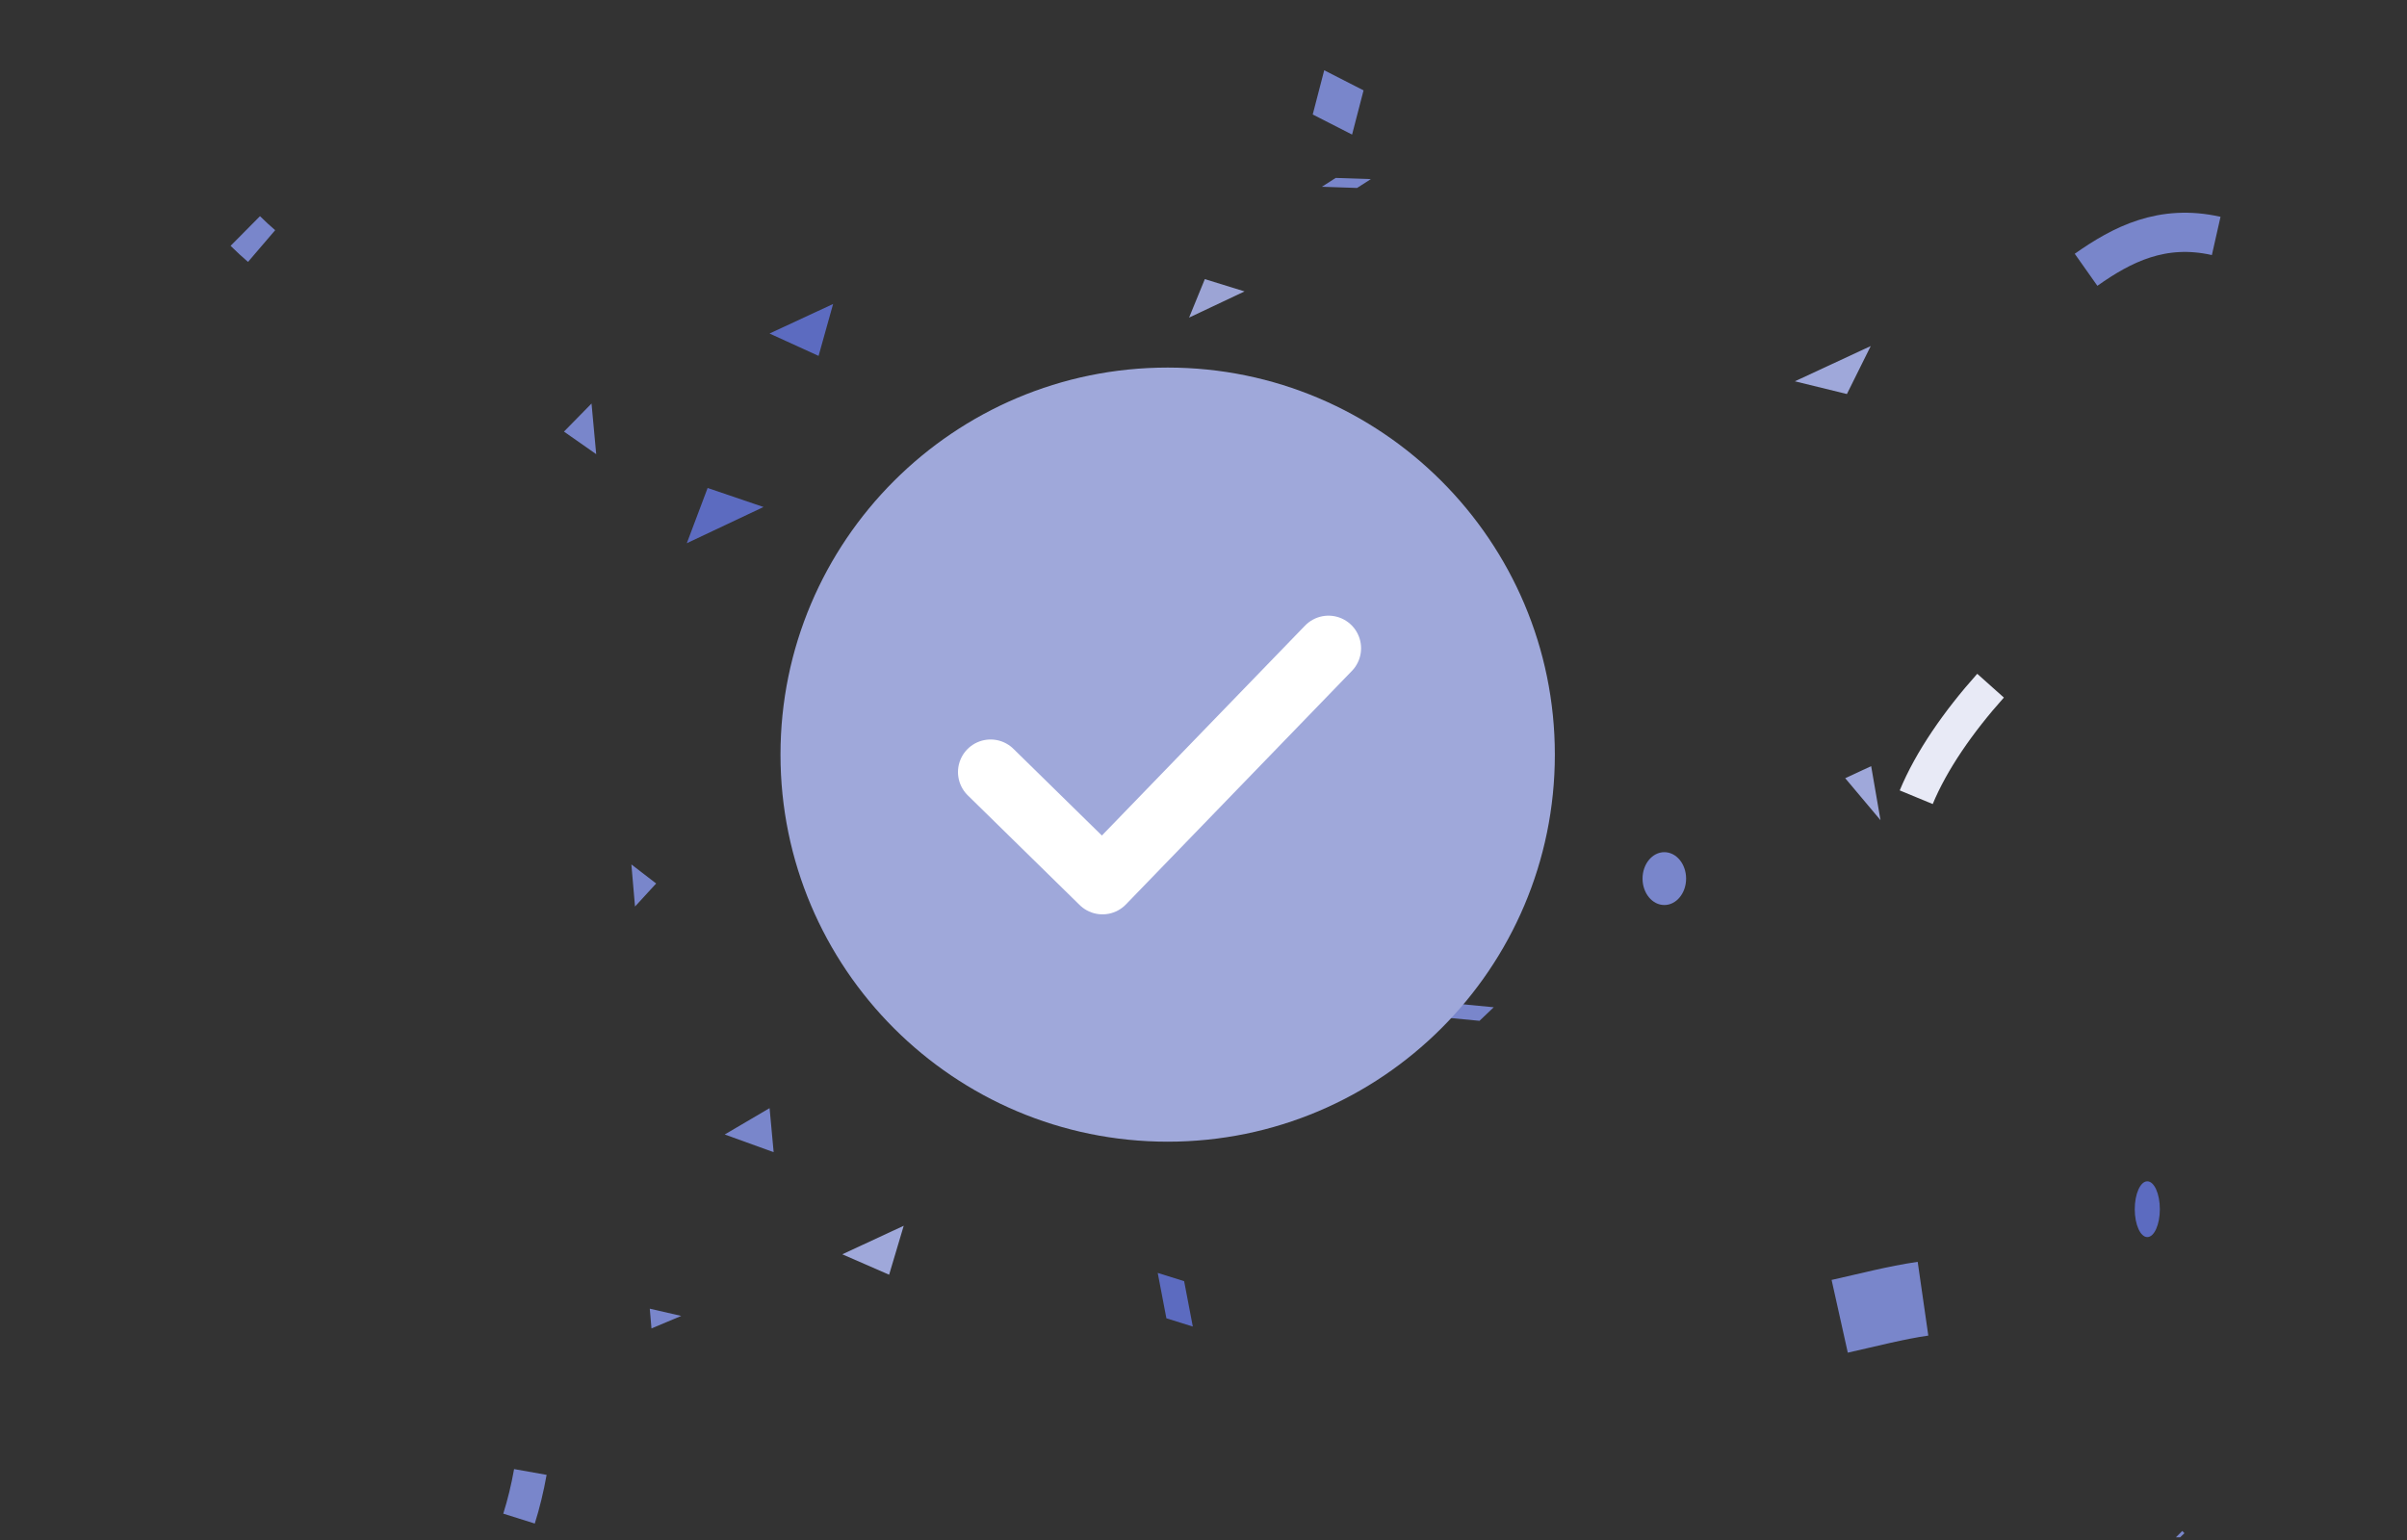 <svg width="400" height="256" viewBox="0 0 400 256" fill="none" xmlns="http://www.w3.org/2000/svg">
<rect x="0" y="0" width="400" height="256" fill="#333333" stroke="none"/>
<g clip-path="url(#clip0_1720_27823)">
<path d="M219.674 31.047L221.969 29.577L227.816 29.774L225.521 31.244L219.674 31.047Z" fill="#7986CB"/>
<path d="M239.664 169.1L242.026 166.847L248.231 167.44L245.869 169.693L239.664 169.1Z" fill="#7986CB"/>
<path d="M109.043 146.867L105.527 150.695L104.924 143.697L109.043 146.867Z" fill="#7986CB"/>
<path d="M113.213 218.75L108.263 220.829L107.981 217.549L113.213 218.75Z" fill="#7986CB"/>
<path d="M357.298 259.853C357.38 259.935 357.46 260.018 357.541 260.103" stroke="#7986CB" stroke-width="15.148"/>
<path d="M88.135 244.691C87.658 247.38 87.019 250.01 86.253 252.442" stroke="#7986CB" stroke-width="5.488"/>
<path d="M43.471 40.901C42.592 40.149 41.69 39.316 40.764 38.399" stroke="#7986CB" stroke-width="6.94"/>
<path d="M356.843 205.646C355.693 205.646 354.758 203.569 354.758 201.01C354.758 198.45 355.693 196.373 356.843 196.373C357.994 196.373 358.928 198.45 358.928 201.01C358.928 203.569 357.994 205.646 356.843 205.646Z" fill="#5C6BC0"/>
<path d="M192.392 211.601L196.781 212.973L198.223 220.517L193.834 219.145L192.392 211.601Z" fill="#5C6BC0"/>
<path d="M136.033 59.162L127.882 55.441L138.446 50.533L136.033 59.162Z" fill="#5C6BC0"/>
<path d="M312.506 136.344L306.641 129.364L310.954 127.36L312.506 136.344Z" fill="#9FA8DA"/>
<path d="M306.924 65.501L298.277 63.383L310.882 57.526L306.924 65.501Z" fill="#9FA8DA"/>
<g opacity="0.997">
<path d="M147.757 211.902L139.974 208.506L150.182 203.764L147.757 211.902Z" fill="#9FA8DA"/>
</g>
<path d="M318.441 132.526C320.945 126.47 325.431 119.986 330.795 113.983" stroke="#E8EAF6" stroke-width="5.935"/>
<path d="M368.292 39.22C359.315 37.191 352.643 40.627 346.666 44.848" stroke="#7986CB" stroke-width="6.519"/>
<path d="M226.599 15.022L224.691 22.372L218.152 19.032L220.06 11.682L226.599 15.022Z" fill="#7986CB"/>
<path d="M226.807 125.154L225.352 131.817L220.079 128.715L221.534 122.051L226.807 125.154Z" fill="#7986CB"/>
<g opacity="1">
<path d="M93.722 71.747L98.301 67.078L99.079 75.497L93.722 71.747Z" fill="#7986CB"/>
</g>
<path d="M120.435 188.589L127.89 184.208L128.567 191.53L120.435 188.589Z" fill="#7986CB"/>
<path d="M305.725 218.814C310.333 217.788 315.063 216.538 319.568 215.89" stroke="#7986CB" stroke-width="12.386"/>
<path d="M276.581 150.445C274.583 150.445 272.961 148.477 272.961 146.053C272.961 143.628 274.583 141.66 276.581 141.66C278.579 141.66 280.201 143.628 280.201 146.053C280.201 148.477 278.579 150.445 276.581 150.445Z" fill="#7986CB"/>
<path d="M117.595 81.119L126.884 84.281L114.135 90.302L117.595 81.119Z" fill="#5C6BC0"/>
<g opacity="0.777">
<path d="M198.937 139.628L194.121 136.271L190.337 124.498L195.153 127.854L198.937 139.628Z" fill="#5C6BC0"/>
</g>
<g opacity="0.969">
<path d="M200.221 46.399L206.823 48.442L197.604 52.796L200.221 46.399Z" fill="#9FA8DA"/>
</g>
<path d="M175.867 161.231L183.314 165.745L174.623 169.85L175.867 161.231Z" fill="#9FA8DA"/>
<g opacity="0.099">
<path d="M168.369 105.92C168.369 105.92 170.078 107.166 173.178 108.67" stroke="#9FA8DA" stroke-width="10.15"/>
</g>
<g opacity="0.701">
<path d="M194.047 61.538C229.323 61.538 257.964 90.179 257.964 125.455C257.964 160.73 229.323 189.371 194.047 189.371C158.772 189.371 130.131 160.73 130.131 125.455C130.131 90.179 158.772 61.538 194.047 61.538Z" fill="#7986CB"/>
</g>
<path d="M194.046 61.102C229.557 61.102 258.389 89.934 258.389 125.444C258.389 160.955 229.557 189.787 194.046 189.787C158.535 189.787 129.703 160.955 129.703 125.444C129.703 89.934 158.535 61.102 194.046 61.102Z" fill="#9FA8DA"/>
<path d="M164.617 128.344L183.214 146.58L220.77 107.761" stroke="white" stroke-width="10.833" stroke-linecap="round" stroke-linejoin="round"/>
</g>
<defs>
<clipPath id="clip0_1720_27823">
<rect width="400" height="255.556" fill="white"/>
</clipPath>
</defs>
</svg>
